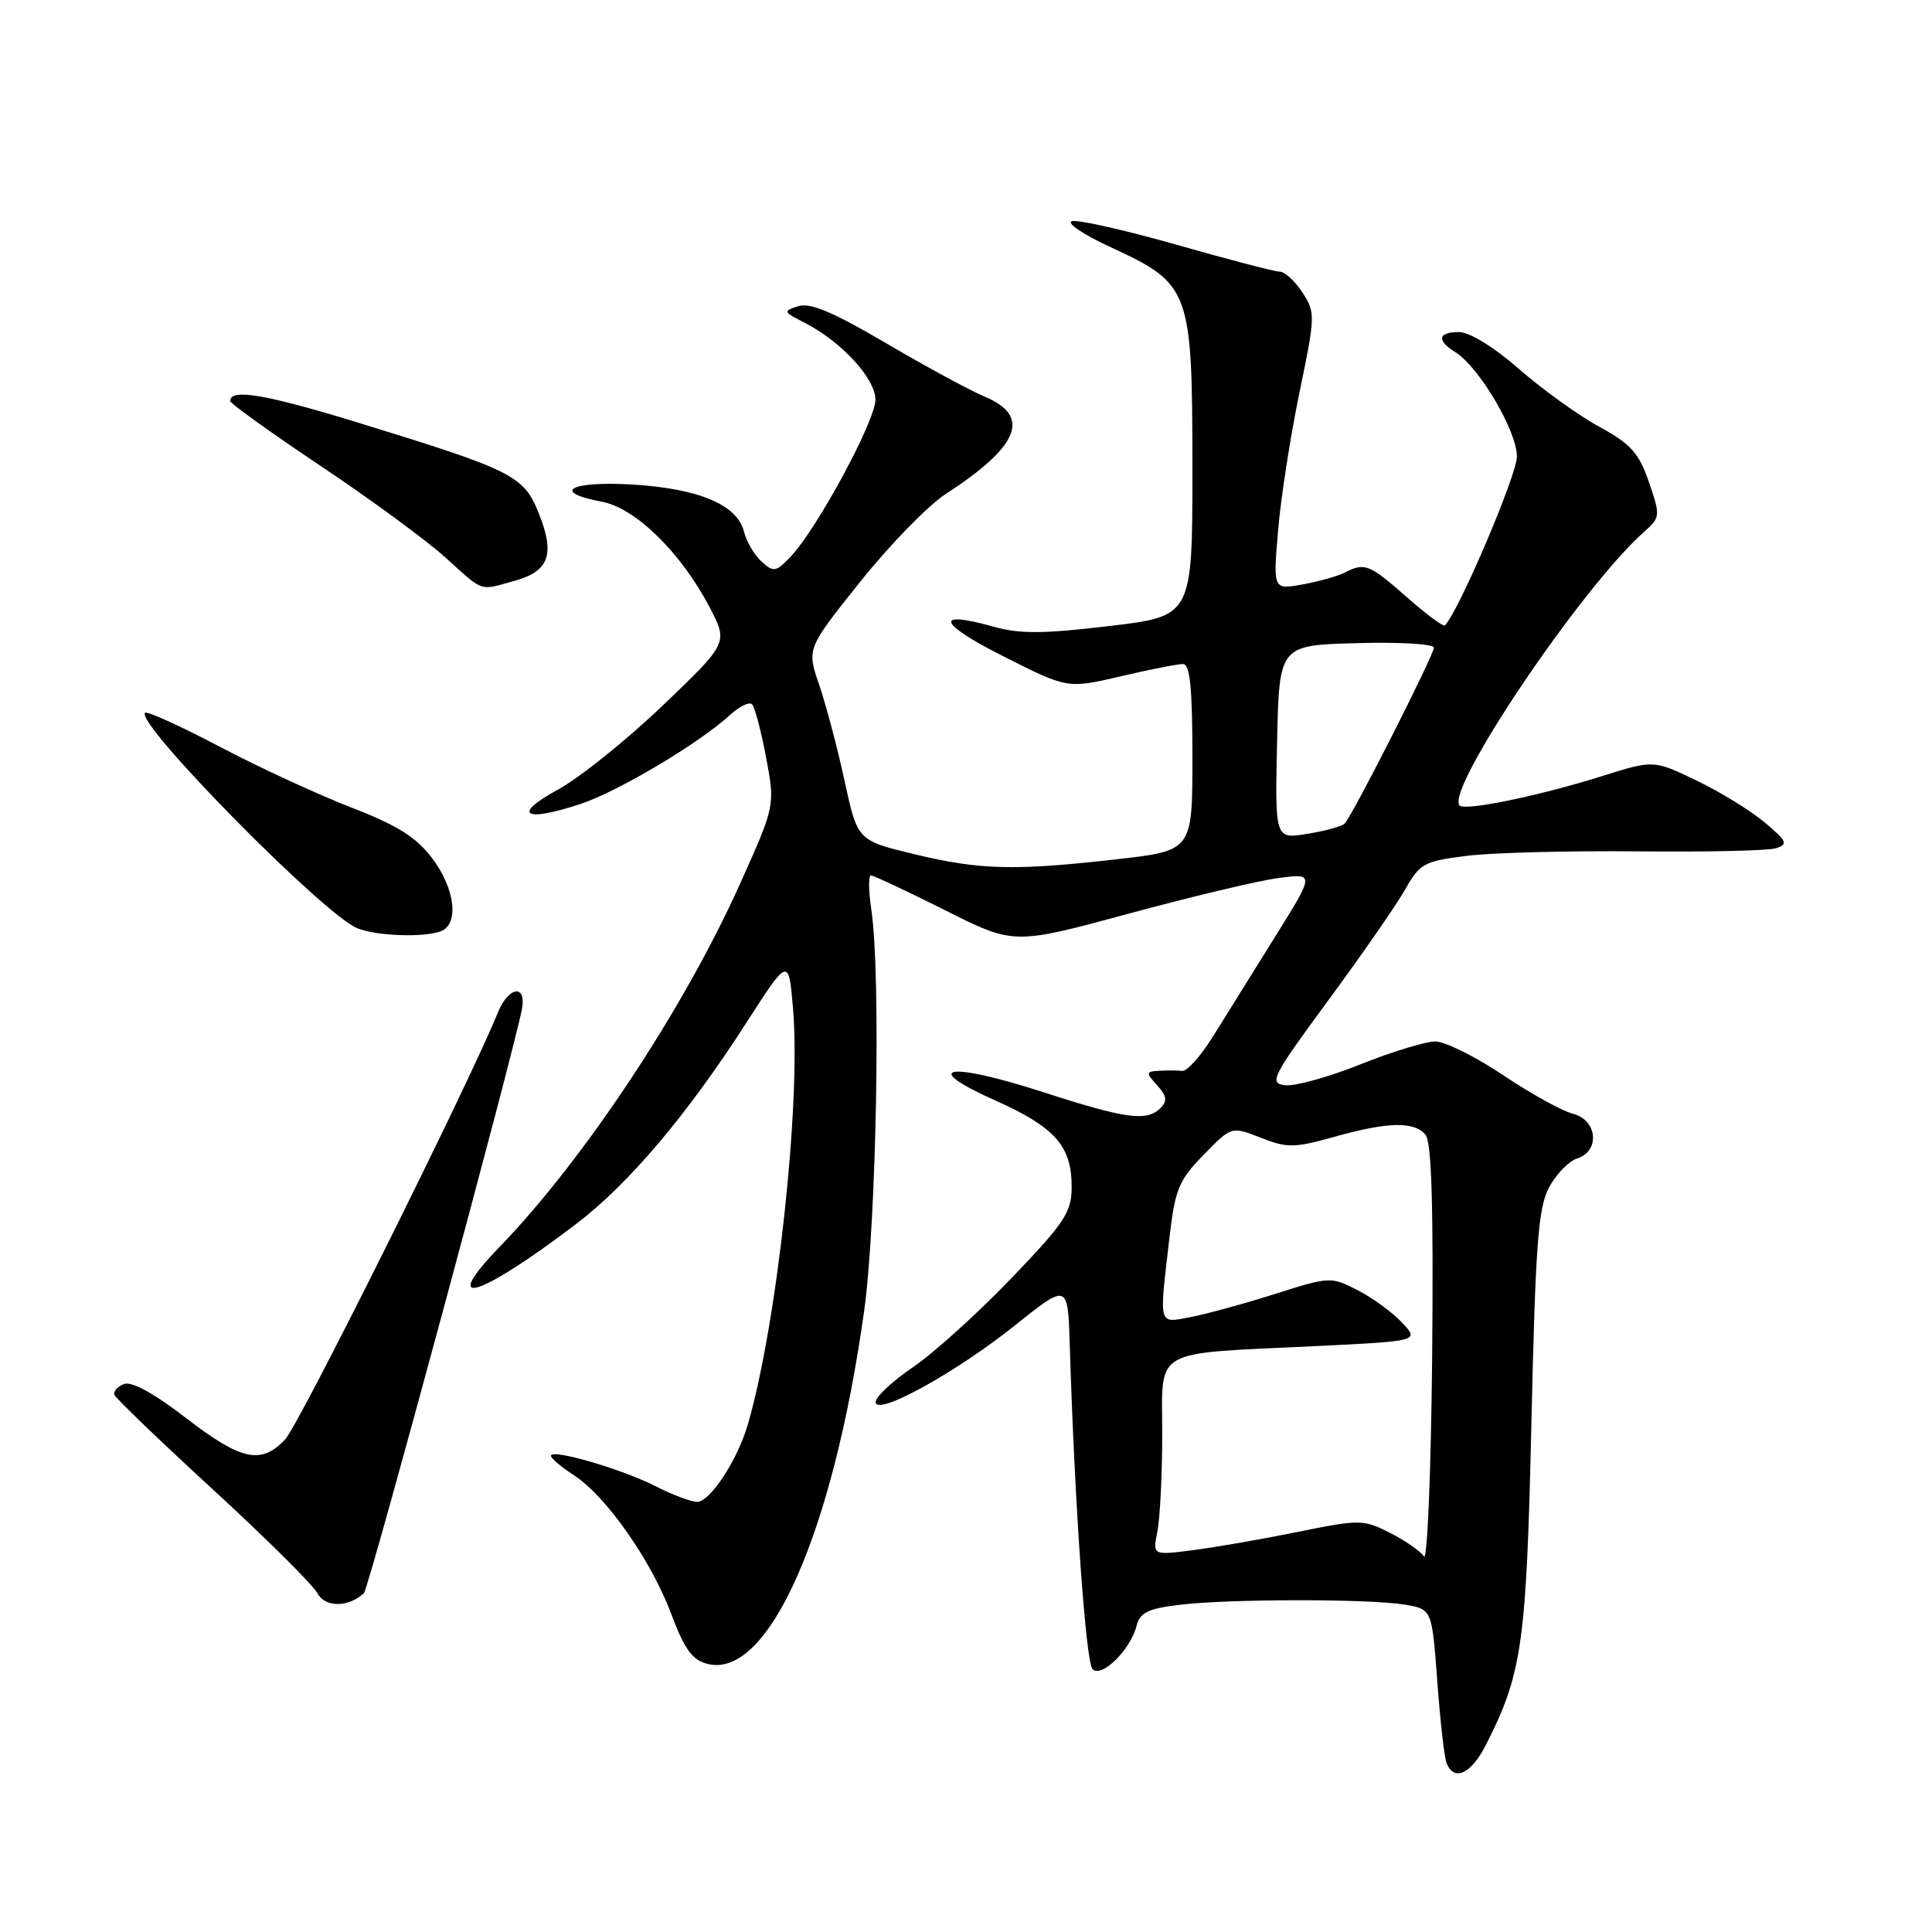 <?xml version="1.0" encoding="UTF-8" standalone="no"?>
<!DOCTYPE svg PUBLIC "-//W3C//DTD SVG 1.1//EN" "http://www.w3.org/Graphics/SVG/1.1/DTD/svg11.dtd" >
<svg xmlns="http://www.w3.org/2000/svg" xmlns:xlink="http://www.w3.org/1999/xlink" version="1.1" viewBox="0 0 256 256">
 <g >
 <path fill="currentColor"
d=" M 196.87 231.25 C 201.70 221.77 202.26 217.80 202.92 188.50 C 203.46 164.79 203.82 160.01 205.27 157.32 C 206.21 155.57 207.88 153.85 208.99 153.50 C 212.06 152.53 211.66 148.38 208.40 147.57 C 206.98 147.21 202.82 144.91 199.17 142.46 C 195.51 140.01 191.47 138.00 190.18 138.00 C 188.89 138.00 184.41 139.37 180.22 141.05 C 176.04 142.72 171.56 143.96 170.28 143.80 C 168.12 143.52 168.53 142.71 176.04 132.50 C 180.50 126.45 185.07 119.85 186.21 117.83 C 188.13 114.42 188.70 114.11 194.39 113.40 C 197.75 112.98 207.91 112.72 216.98 112.81 C 226.04 112.91 234.30 112.72 235.32 112.40 C 236.97 111.87 236.80 111.48 233.85 108.99 C 232.01 107.44 227.94 104.93 224.81 103.43 C 219.11 100.69 219.11 100.69 212.31 102.83 C 204.02 105.44 194.15 107.48 193.41 106.74 C 191.42 104.75 209.48 77.93 217.79 70.53 C 220.02 68.55 220.04 68.40 218.49 63.88 C 217.16 60.01 216.10 58.83 211.92 56.55 C 209.17 55.06 204.40 51.62 201.31 48.92 C 198.00 46.02 194.72 44.00 193.34 44.00 C 190.53 44.00 190.32 45.10 192.85 46.67 C 196.00 48.64 201.00 57.12 201.00 60.49 C 201.00 62.94 193.28 81.03 191.46 82.87 C 191.25 83.08 188.98 81.39 186.40 79.12 C 181.43 74.74 180.83 74.51 178.18 75.87 C 177.26 76.35 174.74 77.05 172.60 77.44 C 168.69 78.15 168.69 78.15 169.35 70.32 C 169.71 66.02 170.99 57.77 172.19 51.99 C 174.30 41.82 174.31 41.40 172.57 38.74 C 171.58 37.23 170.24 36.00 169.59 36.00 C 168.95 36.00 162.84 34.41 156.01 32.46 C 149.19 30.52 142.91 29.10 142.06 29.30 C 141.20 29.51 143.53 31.08 147.24 32.79 C 157.73 37.64 157.99 38.36 158.00 62.07 C 158.00 81.65 158.00 81.65 147.00 82.95 C 138.19 84.00 135.13 84.02 131.58 83.02 C 123.67 80.81 124.31 82.60 132.98 86.98 C 141.46 91.26 141.46 91.26 148.48 89.62 C 152.34 88.71 156.06 87.98 156.75 87.99 C 157.68 88.00 158.00 91.15 158.00 100.36 C 158.00 112.72 158.00 112.72 147.96 113.86 C 134.40 115.40 129.80 115.28 121.06 113.16 C 113.62 111.36 113.62 111.36 111.90 103.43 C 110.96 99.07 109.44 93.35 108.54 90.73 C 106.90 85.95 106.90 85.95 113.98 77.09 C 117.88 72.21 122.96 66.99 125.28 65.48 C 135.09 59.11 136.68 55.15 130.46 52.55 C 128.51 51.73 122.64 48.55 117.42 45.48 C 110.43 41.37 107.36 40.07 105.78 40.57 C 103.73 41.22 103.77 41.32 106.57 42.74 C 111.47 45.23 116.00 50.15 116.00 52.97 C 116.00 55.75 108.33 69.95 104.81 73.71 C 102.83 75.80 102.51 75.87 100.92 74.42 C 99.96 73.56 98.91 71.77 98.58 70.44 C 97.68 66.87 92.58 64.73 83.75 64.20 C 75.54 63.72 72.93 65.20 79.75 66.48 C 84.19 67.31 90.21 73.19 94.00 80.41 C 96.50 85.18 96.50 85.18 87.80 93.50 C 83.01 98.08 76.75 103.10 73.88 104.66 C 67.77 107.99 69.45 109.01 76.95 106.52 C 81.96 104.85 92.67 98.47 96.75 94.72 C 97.98 93.59 99.29 92.96 99.65 93.32 C 100.01 93.68 100.85 96.85 101.51 100.36 C 102.71 106.75 102.71 106.75 98.05 117.13 C 90.59 133.73 77.39 153.65 66.19 165.23 C 58.09 173.61 63.40 172.02 76.32 162.20 C 83.26 156.93 91.03 147.75 98.81 135.65 C 104.50 126.81 104.50 126.81 105.08 133.65 C 106.15 146.16 102.96 175.49 99.08 188.79 C 97.71 193.48 94.09 199.00 92.38 199.00 C 91.58 199.00 89.07 198.06 86.82 196.91 C 82.37 194.64 73.00 191.92 73.00 192.90 C 73.00 193.23 74.39 194.40 76.08 195.50 C 80.33 198.26 86.31 206.80 88.96 213.90 C 90.71 218.57 91.73 219.97 93.77 220.48 C 101.81 222.50 110.36 203.24 114.49 173.81 C 116.14 162.09 116.74 129.09 115.46 120.56 C 115.08 118.05 115.06 116.00 115.41 116.00 C 115.75 116.00 120.16 118.07 125.19 120.59 C 134.33 125.19 134.33 125.19 149.42 121.10 C 157.71 118.85 166.68 116.71 169.35 116.35 C 174.21 115.70 174.21 115.70 168.97 124.10 C 166.09 128.72 162.40 134.65 160.77 137.27 C 159.14 139.90 157.28 141.98 156.65 141.90 C 156.02 141.83 154.64 141.82 153.60 141.88 C 151.82 141.99 151.80 142.12 153.33 143.81 C 154.60 145.21 154.70 145.90 153.79 146.81 C 151.96 148.64 149.23 148.27 138.24 144.72 C 125.63 140.64 121.73 141.27 131.78 145.77 C 139.80 149.35 142.00 151.83 142.00 157.25 C 142.00 160.64 141.13 161.95 133.95 169.44 C 129.51 174.05 123.68 179.33 120.97 181.16 C 118.27 183.00 116.04 185.07 116.03 185.76 C 115.99 187.76 126.59 181.93 134.50 175.61 C 141.50 170.02 141.50 170.02 141.75 178.26 C 142.40 199.44 143.87 220.27 144.77 221.17 C 145.98 222.38 149.81 218.59 150.61 215.40 C 151.05 213.67 152.15 213.14 156.33 212.64 C 162.91 211.85 181.38 211.84 186.12 212.62 C 189.74 213.22 189.74 213.22 190.44 222.70 C 190.82 227.92 191.38 232.82 191.67 233.59 C 192.64 236.11 194.92 235.08 196.87 231.25 Z  M 48.22 211.11 C 48.86 210.53 68.34 138.46 69.18 133.60 C 69.74 130.32 67.33 130.77 65.95 134.21 C 62.28 143.32 39.65 188.75 37.79 190.72 C 34.61 194.11 31.97 193.54 24.64 187.89 C 20.42 184.63 17.45 183.00 16.43 183.39 C 15.55 183.73 14.98 184.38 15.17 184.84 C 15.35 185.30 21.23 190.95 28.24 197.39 C 35.25 203.83 41.46 210.00 42.05 211.10 C 43.08 213.02 46.13 213.02 48.22 211.11 Z  M 58.42 123.39 C 60.87 122.45 60.30 117.72 57.25 113.70 C 55.15 110.92 52.62 109.34 46.50 106.98 C 42.10 105.27 34.27 101.66 29.09 98.93 C 23.92 96.21 19.47 94.19 19.22 94.45 C 17.88 95.79 42.92 121.22 47.35 123.00 C 49.89 124.03 56.18 124.25 58.42 123.39 Z  M 68.19 76.96 C 72.77 75.69 73.57 73.46 71.39 68.01 C 69.40 63.03 68.00 62.33 47.74 56.09 C 35.29 52.26 30.50 51.43 30.50 53.13 C 30.50 53.46 35.90 57.34 42.50 61.75 C 49.10 66.16 56.52 71.61 59.00 73.85 C 64.18 78.54 63.44 78.28 68.19 76.96 Z  M 188.68 206.24 C 188.23 205.54 186.21 204.14 184.18 203.11 C 180.64 201.32 180.18 201.32 172.00 202.98 C 167.32 203.93 161.08 205.02 158.11 205.40 C 152.73 206.10 152.73 206.10 153.36 202.93 C 153.71 201.18 154.00 195.36 154.00 189.99 C 154.00 178.48 152.36 179.42 174.28 178.37 C 188.07 177.70 188.07 177.70 185.78 175.25 C 184.53 173.91 181.88 171.98 179.90 170.96 C 176.35 169.14 176.21 169.15 168.90 171.47 C 164.83 172.76 159.81 174.13 157.75 174.52 C 153.44 175.33 153.58 175.86 154.94 164.15 C 155.70 157.56 156.17 156.41 159.49 153.02 C 163.18 149.23 163.18 149.23 167.06 150.76 C 170.57 152.13 171.50 152.12 176.79 150.64 C 183.91 148.64 187.39 148.56 188.89 150.37 C 189.70 151.34 189.95 159.89 189.77 179.62 C 189.62 194.95 189.13 206.93 188.68 206.24 Z  M 169.22 98.34 C 169.50 85.50 169.50 85.50 179.75 85.22 C 185.39 85.06 190.00 85.33 190.00 85.81 C 190.00 86.81 179.17 108.15 178.16 109.15 C 177.80 109.50 175.57 110.11 173.22 110.49 C 168.94 111.19 168.94 111.19 169.22 98.34 Z "/>
</g>
</svg>